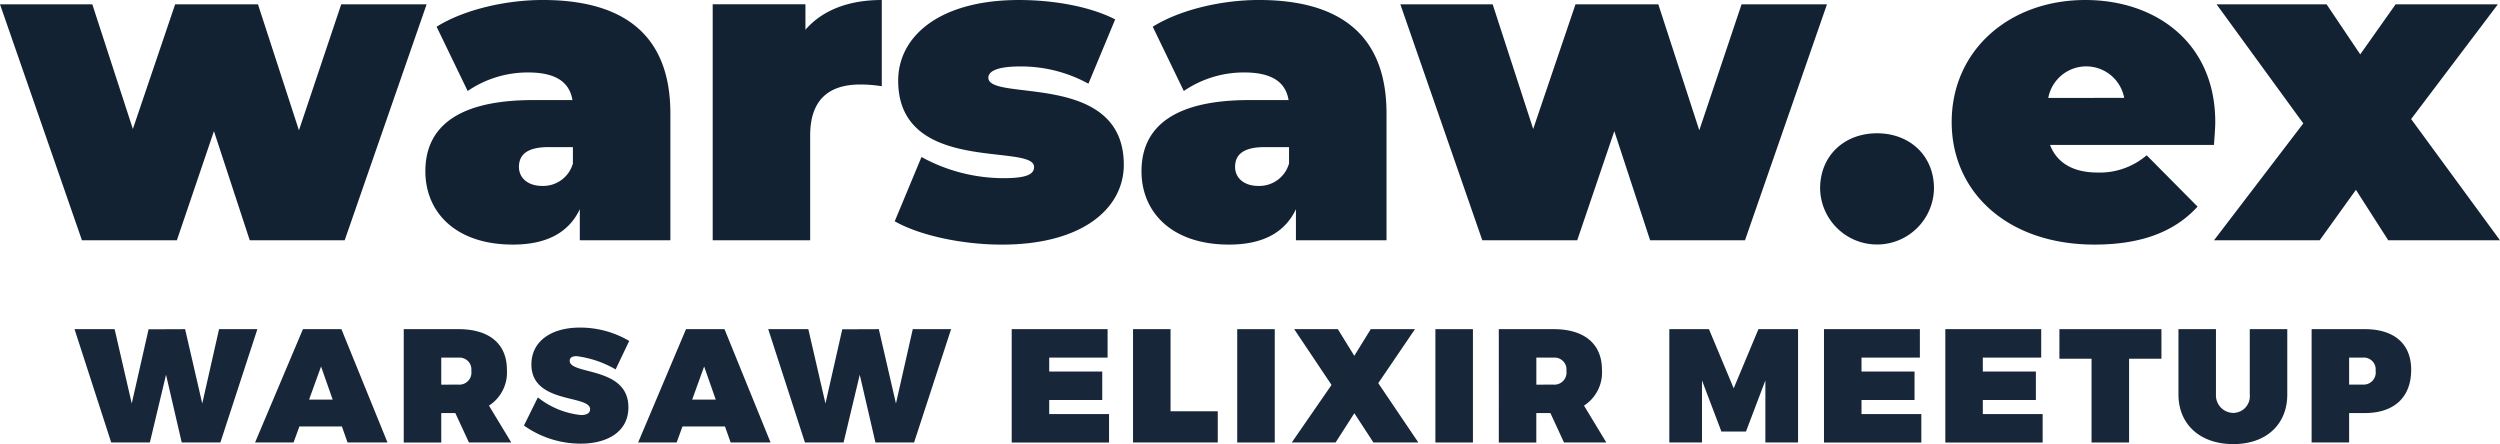 <svg xmlns="http://www.w3.org/2000/svg" width="318.899" height="56.651" viewBox="0 0 318.899 56.651">
  <g id="Group_64" data-name="Group 64" transform="translate(-204.967 -483.678)">
    <path id="Path_140" data-name="Path 140" d="M259.387,484l-10.454,30.1H236.826l-4.568-13.923L227.528,514.1H215.421L204.967,484h11.775l5.173,15.9,5.393-15.9h10.566l5.226,16.069L248.493,484Z" transform="translate(0 0.23)" fill="#132233"/>
    <path id="Path_141" data-name="Path 141" d="M267.773,498.149v16.177H256.218v-3.962c-1.431,3.027-4.292,4.513-8.53,4.513-7.372,0-11.17-4.182-11.17-9.354,0-5.835,4.4-9.08,13.756-9.08h5.008c-.385-2.311-2.146-3.522-5.668-3.522a13.566,13.566,0,0,0-7.7,2.366l-3.961-8.2c3.52-2.2,8.858-3.41,13.536-3.41C261.831,483.678,267.773,488.135,267.773,498.149Zm-12.435,6.384v-2.091h-3.082c-2.641,0-3.8.881-3.8,2.531,0,1.374,1.1,2.421,2.972,2.421A3.938,3.938,0,0,0,255.338,504.533Z" transform="translate(22.708 0)" fill="#132233"/>
    <path id="Path_142" data-name="Path 142" d="M279.4,483.678v11a17.063,17.063,0,0,0-2.753-.22c-3.74,0-6.382,1.7-6.382,6.494v13.371H257.831v-30.1h11.83v3.247C271.862,484.942,275.217,483.678,279.4,483.678Z" transform="translate(38.047 0)" fill="#132233"/>
    <path id="Path_143" data-name="Path 143" d="M271.334,511.905l3.412-8.2a21.783,21.783,0,0,0,10.511,2.7c3.025,0,3.85-.552,3.85-1.431,0-3.082-17.333,1.044-17.333-11.006,0-5.668,5.283-10.289,15.409-10.289,4.4,0,9.078.824,12.27,2.475l-3.412,8.2a17.83,17.83,0,0,0-8.693-2.2c-3.192,0-4.072.717-4.072,1.432,0,3.137,17.278-.936,17.278,11.115,0,5.448-5.118,10.181-15.572,10.181C279.809,514.877,274.416,513.666,271.334,511.905Z" transform="translate(47.765 0)" fill="#132233"/>
    <path id="Path_144" data-name="Path 144" d="M320.892,498.149v16.177H309.337v-3.962c-1.431,3.027-4.292,4.513-8.53,4.513-7.372,0-11.17-4.182-11.17-9.354,0-5.835,4.4-9.08,13.756-9.08H308.4c-.385-2.311-2.146-3.522-5.668-3.522a13.57,13.57,0,0,0-7.7,2.366l-3.961-8.2c3.522-2.2,8.86-3.41,13.536-3.41C314.949,483.678,320.892,488.135,320.892,498.149Zm-12.435,6.384v-2.091h-3.082c-2.642,0-3.8.881-3.8,2.531,0,1.374,1.1,2.421,2.972,2.421A3.938,3.938,0,0,0,308.457,504.533Z" transform="translate(60.939 0)" fill="#132233"/>
    <path id="Path_145" data-name="Path 145" d="M363.258,484,352.8,514.1H340.7l-4.568-13.923L331.4,514.1H319.292L308.838,484h11.777l5.169,15.9,5.395-15.9h10.566l5.226,16.069L352.362,484Z" transform="translate(74.757 0.23)" fill="#132233"/>
    <g id="Group_62" data-name="Group 62" transform="translate(437.14 483.678)">
      <path id="Path_146" data-name="Path 146" d="M347.236,493.564c-4.127,0-7.262,2.807-7.262,7.044a7.264,7.264,0,0,0,14.526,0C354.5,496.371,351.364,493.564,347.236,493.564Z" transform="translate(-339.974 -476.563)" fill="#132233"/>
      <path id="Path_147" data-name="Path 147" d="M383.355,499.248c0-10.179-7.649-15.57-16.564-15.57-9.739,0-17.058,6.437-17.058,15.57,0,8.97,7.156,15.629,18.215,15.629,6,0,10.234-1.651,13.151-4.843l-6.494-6.549a9.184,9.184,0,0,1-6.272,2.2c-3.082,0-5.173-1.212-6.053-3.522h20.91C383.245,501.286,383.355,500.129,383.355,499.248Zm-21.3-3.082a4.926,4.926,0,0,1,9.684,0Z" transform="translate(-332.95 -483.678)" fill="#132233"/>
      <path id="Path_148" data-name="Path 148" d="M394.337,498.635,405.4,484H392.355l-4.511,6.383L383.552,484H369.52l11.061,15.189L369.189,514.1h13.482l4.622-6.439,4.126,6.439h14.253Z" transform="translate(-318.947 -483.448)" fill="#132233"/>
    </g>
    <g id="Group_63" data-name="Group 63" transform="translate(214.474 525.458)">
      <path id="Path_149" data-name="Path 149" d="M224.168,522.551l-2-8.642-2.064,8.642h-4.929l-4.681-14.458h5.114l2.186,9.486,2.146-9.467,4.66-.019,2.187,9.486,2.144-9.486h4.887L229.1,522.551Z" transform="translate(-210.495 -507.887)" fill="#18263a"/>
      <path id="Path_150" data-name="Path 150" d="M229.539,520.509l-.743,2.041h-4.91l6.107-14.458H234.9l5.878,14.458h-5.094l-.722-2.041Zm2.764-7.653-1.527,4.227h3.011Z" transform="translate(-200.857 -507.887)" fill="#18263a"/>
      <path id="Path_151" data-name="Path 151" d="M241.494,518.8H239.7v3.754h-4.786V508.093h6.992c3.919,0,6.167,1.876,6.167,5.176a5.027,5.027,0,0,1-2.289,4.58l2.846,4.7h-5.4Zm.413-3.63a1.543,1.543,0,0,0,1.629-1.752,1.515,1.515,0,0,0-1.629-1.692H239.7v3.445Z" transform="translate(-192.92 -507.887)" fill="#18263a"/>
      <path id="Path_152" data-name="Path 152" d="M257.258,509.684l-1.733,3.63a13.275,13.275,0,0,0-4.97-1.69c-.537,0-.886.163-.886.6,0,1.816,7.486.681,7.486,5.921,0,3.218-2.825,4.64-6.084,4.64a12.5,12.5,0,0,1-7.24-2.311l1.775-3.587a10.54,10.54,0,0,0,5.507,2.248c.7,0,1.156-.227,1.156-.743,0-1.876-7.488-.64-7.488-5.713,0-2.887,2.433-4.7,6.188-4.7A12.318,12.318,0,0,1,257.258,509.684Z" transform="translate(-186.503 -507.973)" fill="#18263a"/>
      <path id="Path_153" data-name="Path 153" d="M257.955,520.509l-.743,2.041H252.3l6.107-14.458h4.908l5.878,14.458H264.1l-.722-2.041Zm2.764-7.653-1.527,4.227H262.2Z" transform="translate(-180.406 -507.887)" fill="#18263a"/>
      <path id="Path_154" data-name="Path 154" d="M275.625,522.551l-2-8.642-2.064,8.642h-4.929l-4.683-14.458h5.116l2.186,9.486,2.144-9.467,4.662-.019,2.186,9.486,2.145-9.486h4.889l-4.722,14.458Z" transform="translate(-173.462 -507.887)" fill="#18263a"/>
      <path id="Path_155" data-name="Path 155" d="M284.794,511.722V513.5h6.765v3.63h-6.765v1.794h7.632v3.63H280.01V508.093h12.231v3.629Z" transform="translate(-160.464 -507.887)" fill="#18263a"/>
      <path id="Path_156" data-name="Path 156" d="M299.817,518.571v3.979H289.009V508.093h4.786v10.478Z" transform="translate(-153.987 -507.887)" fill="#18263a"/>
      <path id="Path_157" data-name="Path 157" d="M296.737,522.551V508.093h4.788v14.458Z" transform="translate(-148.425 -507.887)" fill="#18263a"/>
      <path id="Path_158" data-name="Path 158" d="M316.932,522.551H311.2l-2.433-3.733-2.394,3.733h-5.589l5.073-7.343-4.764-7.114h5.568l2.1,3.4,2.1-3.4H316.5l-4.683,6.889Z" transform="translate(-145.514 -507.887)" fill="#18263a"/>
      <path id="Path_159" data-name="Path 159" d="M311.437,522.551V508.093h4.788v14.458Z" transform="translate(-137.846 -507.887)" fill="#18263a"/>
      <path id="Path_160" data-name="Path 160" d="M322.722,518.8h-1.8v3.754h-4.784V508.093h6.991c3.919,0,6.167,1.876,6.167,5.176a5.028,5.028,0,0,1-2.289,4.58l2.846,4.7h-5.4Zm.411-3.63a1.543,1.543,0,0,0,1.629-1.752,1.515,1.515,0,0,0-1.629-1.692h-2.206v3.445Z" transform="translate(-134.459 -507.887)" fill="#18263a"/>
      <path id="Path_161" data-name="Path 161" d="M341.04,522.551v-7.919l-2.473,6.518h-3.137l-2.475-6.518v7.919h-4.167V508.093h5.054L337,515.641l3.156-7.548h5.054v14.458Z" transform="translate(-125.357 -507.887)" fill="#18263a"/>
      <path id="Path_162" data-name="Path 162" d="M345.047,511.722V513.5h6.765v3.63h-6.765v1.794h7.629v3.63H340.261V508.093h12.231v3.629Z" transform="translate(-117.101 -507.887)" fill="#18263a"/>
      <path id="Path_163" data-name="Path 163" d="M354.045,511.722V513.5h6.767v3.63h-6.767v1.794h7.63v3.63H349.261V508.093h12.231v3.629Z" transform="translate(-110.623 -507.887)" fill="#18263a"/>
      <path id="Path_164" data-name="Path 164" d="M366.612,511.866v10.685h-4.788V511.866h-4.1v-3.773h13.015v3.773Z" transform="translate(-104.534 -507.887)" fill="#18263a"/>
      <path id="Path_165" data-name="Path 165" d="M380.435,516.425c0,3.837-2.7,6.332-6.889,6.332-4.208,0-6.992-2.5-6.992-6.332v-8.332h4.784v8.332a2.239,2.239,0,0,0,2.229,2.353,2.13,2.13,0,0,0,2.083-2.353v-8.332h4.786Z" transform="translate(-98.178 -507.887)" fill="#18263a"/>
      <path id="Path_166" data-name="Path 166" d="M383.215,508.093c3.754,0,5.917,1.876,5.917,5.176,0,3.507-2.163,5.527-5.917,5.527h-2v3.754h-4.784V508.093Zm-2,7.073h1.752a1.544,1.544,0,0,0,1.63-1.752,1.516,1.516,0,0,0-1.63-1.692h-1.752Z" transform="translate(-91.07 -507.887)" fill="#18263a"/>
    </g>
  </g>
</svg>
